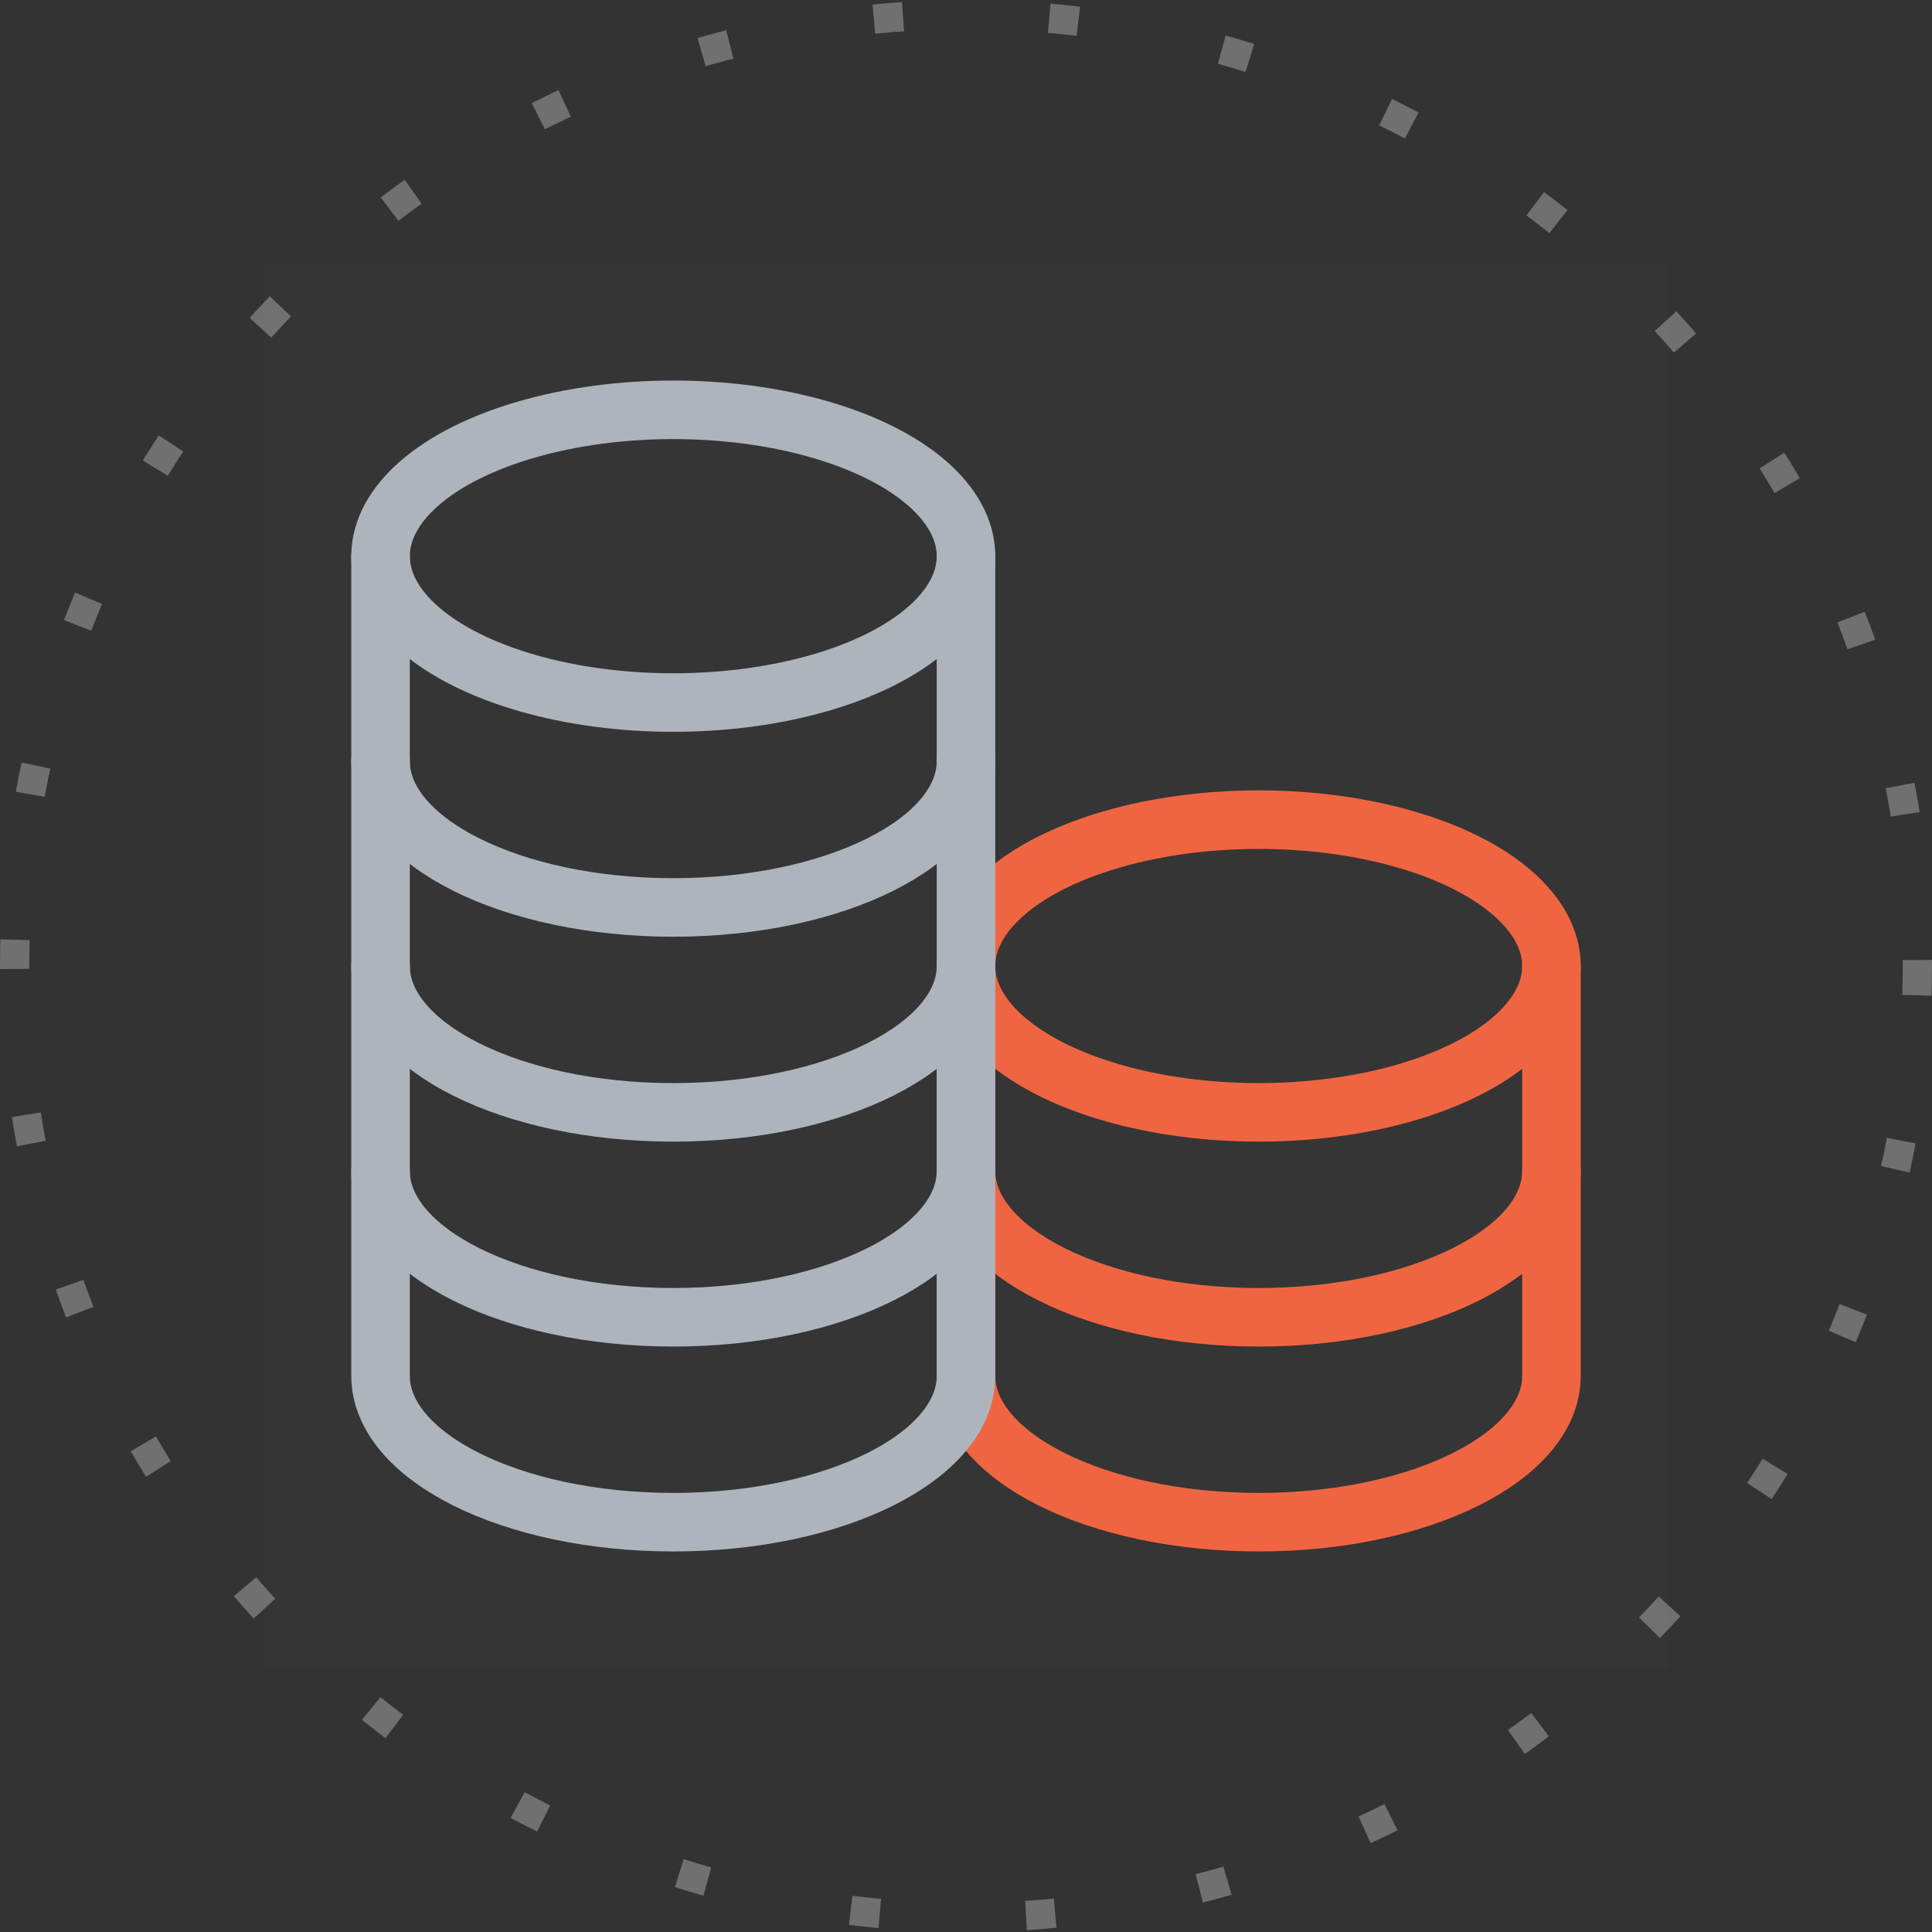 <svg xmlns="http://www.w3.org/2000/svg" width="66" height="66" viewBox="0 0 66 66">
    <rect x="0" y="0" width="66" height="66" fill="#333333" stroke="none"/>
    <g data-name="组 8526">
        <g data-name="组 8294">
            <g data-name="椭圆 499" style="stroke:#707070;stroke-dasharray:1 5;fill:none">
                <circle cx="33" cy="33" r="33" style="stroke:none"/>
                <circle cx="33" cy="33" r="32.5" style="fill:none"/>
            </g>
        </g>
        <g data-name="组 8527" transform="translate(9 9)">
            <ellipse data-name="椭圆 545" cx="10" cy="5" rx="10" ry="5" transform="translate(24 19)" style="stroke-linecap:round;stroke-linejoin:round;stroke-width:2px;stroke:#f06440;fill:none"/>
            <path data-name="路径 16064" d="M24 24v7c0 2.761 4.477 5 10 5s10-2.239 10-5v-7" style="stroke-linecap:round;stroke-linejoin:round;stroke-width:2px;stroke:#f06440;fill:none"/>
            <path data-name="路径 16065" d="M24 31v7c0 2.761 4.477 5 10 5s10-2.239 10-5v-7" style="stroke-linecap:round;stroke-linejoin:round;stroke-width:2px;stroke:#f06440;fill:none"/>
            <path data-name="矩形 9987" style="fill:rgba(255,255,255,.01)" d="M0 0h48v48H0z"/>
            <ellipse data-name="椭圆 544" cx="10" cy="5" rx="10" ry="5" transform="translate(4 5)" style="stroke:#aeb4bc;stroke-linecap:round;stroke-linejoin:round;stroke-width:2px;fill:none"/>
            <path data-name="路径 16060" d="M4 10v7c0 2.761 4.477 5 10 5s10-2.239 10-5v-7" style="stroke:#aeb4bc;stroke-linecap:round;stroke-linejoin:round;stroke-width:2px;fill:none"/>
            <path data-name="路径 16061" d="M4 17v7c0 2.761 4.477 5 10 5s10-2.239 10-5v-7" style="stroke:#aeb4bc;stroke-linecap:round;stroke-linejoin:round;stroke-width:2px;fill:none"/>
            <path data-name="路径 16062" d="M4 24v7c0 2.761 4.477 5 10 5s10-2.239 10-5v-7" style="stroke:#aeb4bc;stroke-linecap:round;stroke-linejoin:round;stroke-width:2px;fill:none"/>
            <path data-name="路径 16063" d="M4 31v7c0 2.761 4.477 5 10 5s10-2.239 10-5v-7" style="stroke:#aeb4bc;stroke-linecap:round;stroke-linejoin:round;stroke-width:2px;fill:none"/>
        </g>
    </g>
</svg>
